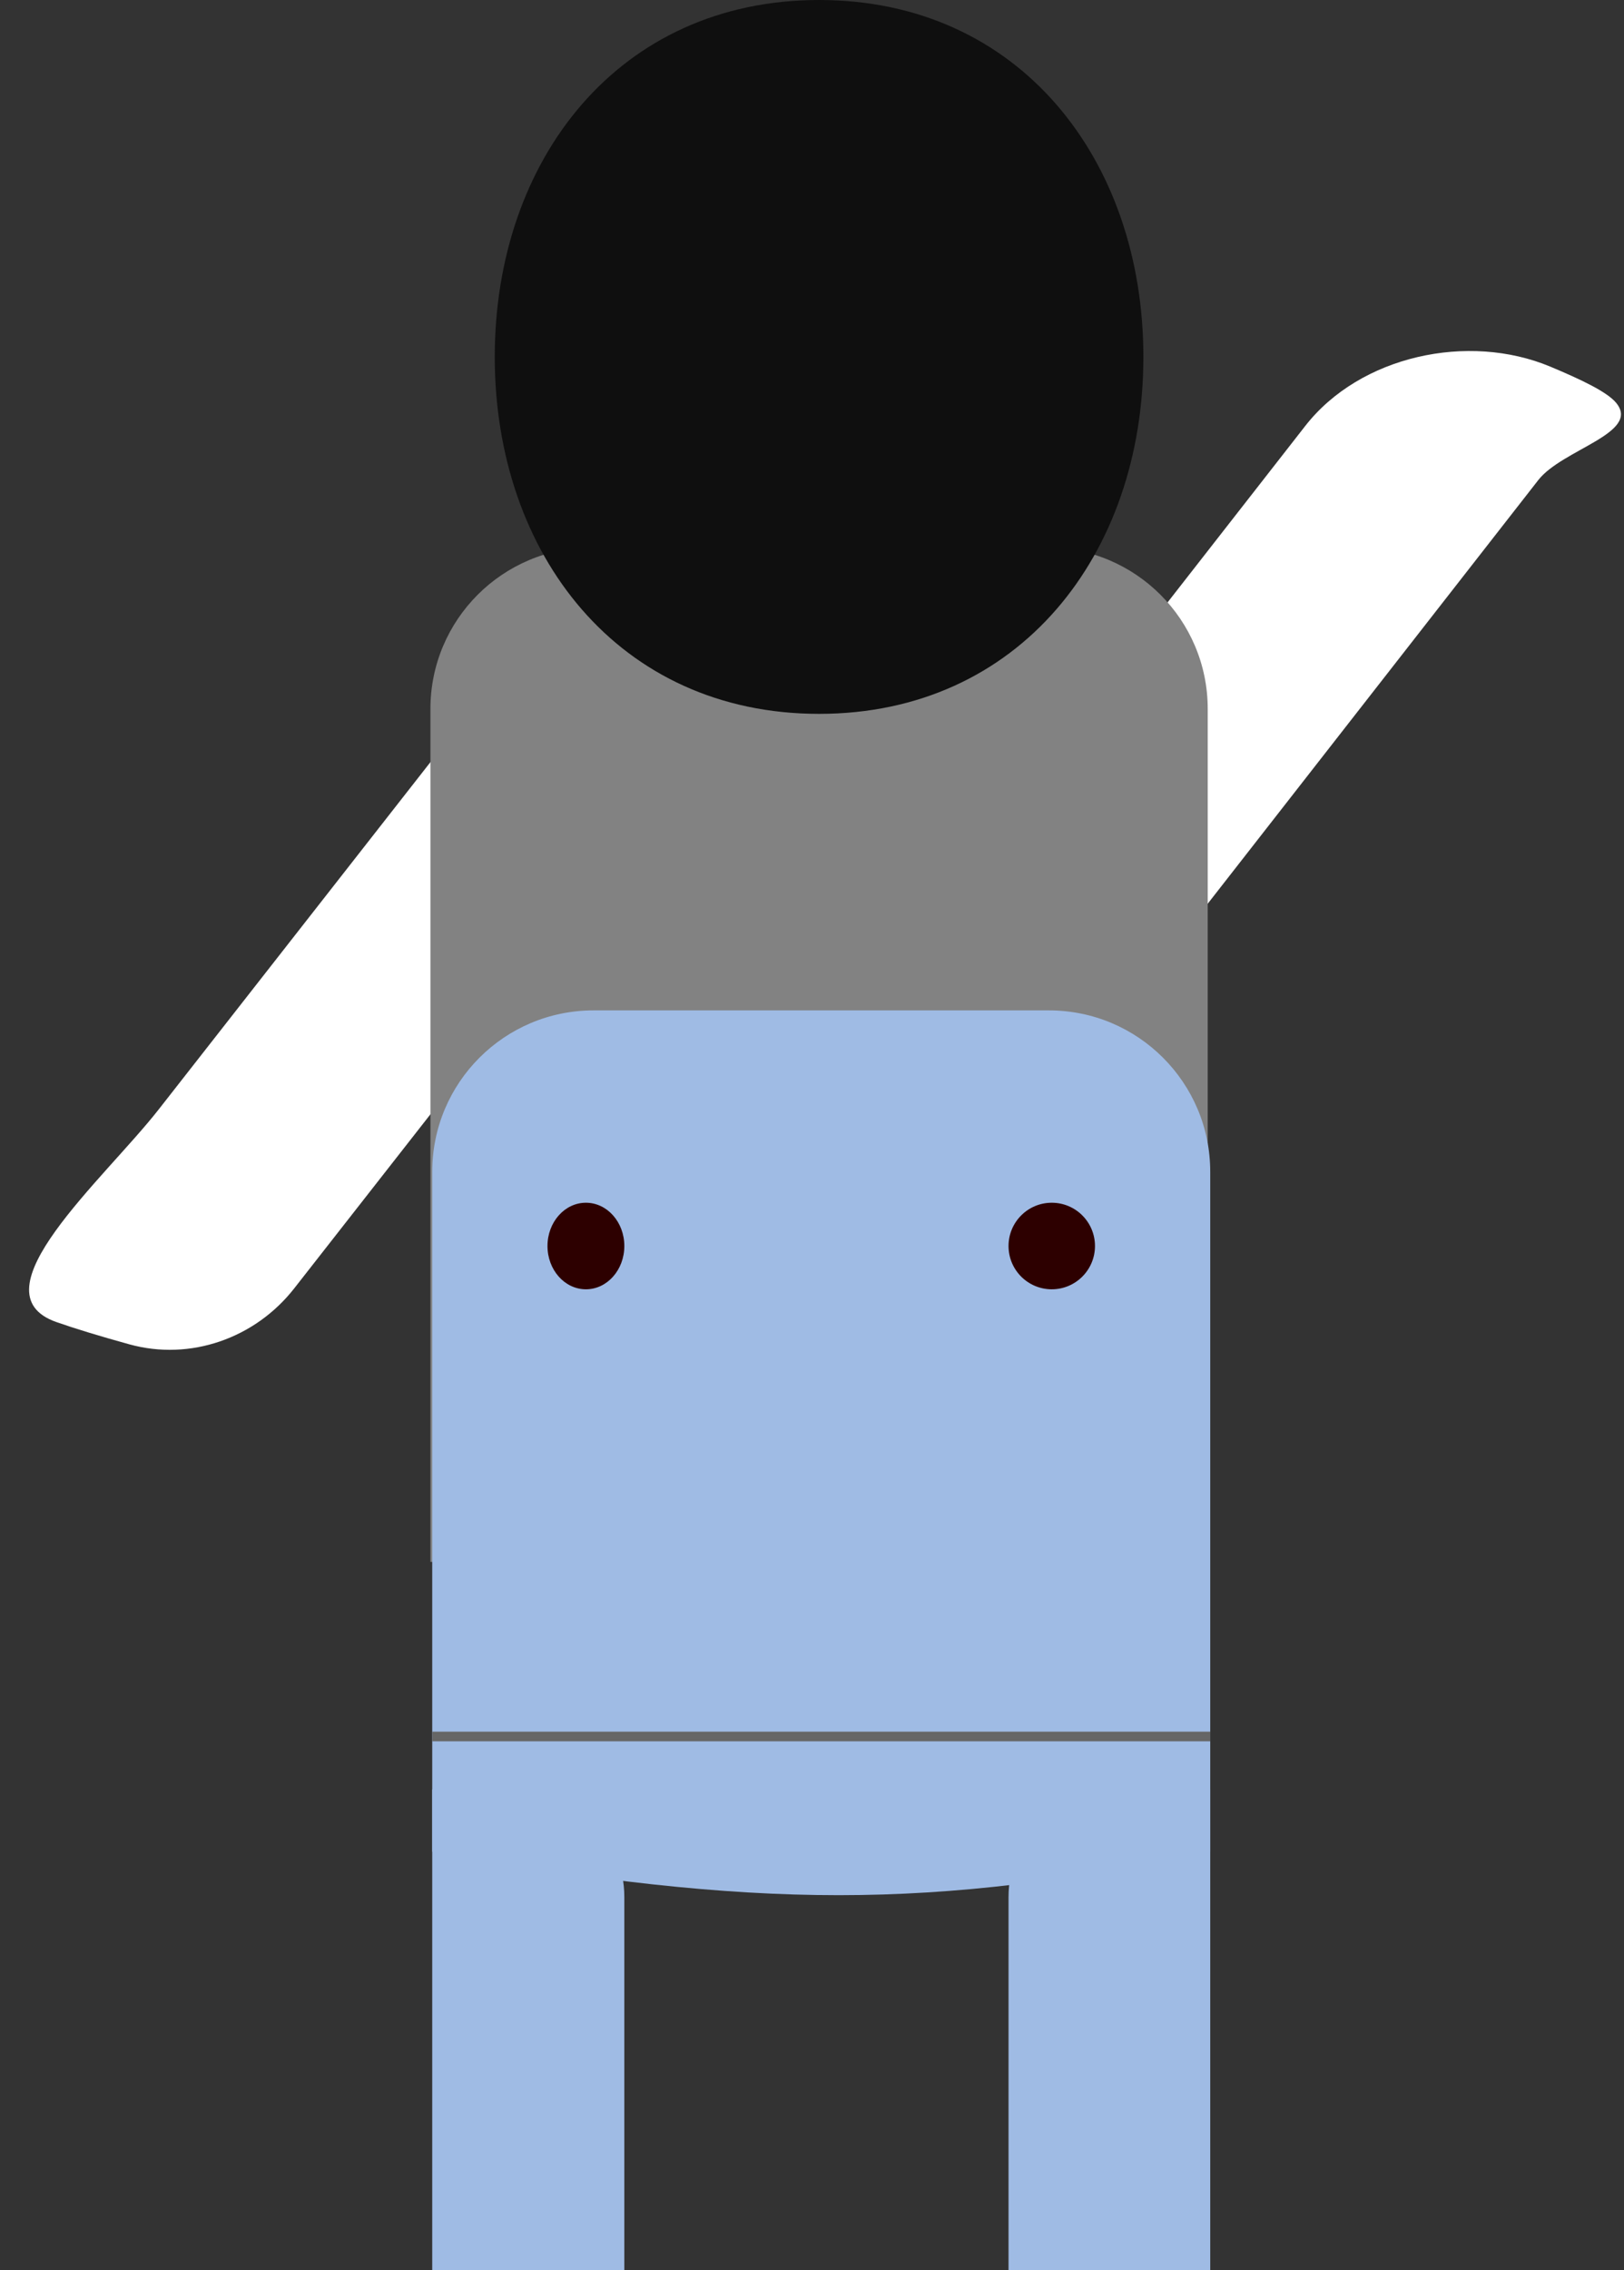<svg width="302" height="422" viewBox="0 0 302 422" fill="none" xmlns="http://www.w3.org/2000/svg">
<rect x="0" y="0" width="302" height="422" fill="#333333" stroke="none"/>
<path d="M29.528 206.201C19.316 219.248 -5.14 240.277 10.494 245.751C13.901 246.944 18.343 248.309 24.048 249.887C35.397 253.027 47.453 248.763 54.714 239.487L116.593 160.437L84.841 135.54L29.528 206.201Z" fill="white"/>
<path d="M242.727 79.175C252.922 66.115 273.044 61.761 288.322 68.163C294.109 70.588 298.896 72.868 300.556 74.902C305.133 80.51 290.52 83.524 286.067 89.229L218.84 175.348L187.054 150.493L242.727 79.175Z" fill="white"/>
<path d="M80.043 131.765C80.043 115.197 93.474 101.765 110.043 101.765H194.588C211.156 101.765 224.588 115.197 224.588 131.765V290.331H80.043V131.765Z" fill="#828282"/>
<path d="M212.625 66.347C212.625 102.99 189.6 132.694 152.315 132.694C115.029 132.694 92.005 102.99 92.005 66.347C92.005 29.705 115.029 0 152.315 0C189.6 0 212.625 29.705 212.625 66.347Z" fill="#0F0F0F"/>
<path d="M80.377 217.815C80.377 201.247 93.808 187.815 110.377 187.815H195.056C211.625 187.815 225.056 201.247 225.056 217.815V344.202C172.957 354.959 141.188 354.988 80.377 344.202V217.815Z" fill="#9FBBE4"/>
<path d="M80.377 332.616H96.1C107.146 332.616 116.1 341.571 116.1 352.616V422H80.377V332.616Z" fill="#9FBBE4"/>
<path d="M187.547 352.616C187.547 341.571 196.501 332.616 207.547 332.616H225.056V422H187.547V352.616Z" fill="#9FBBE4"/>
<rect x="80.377" y="321.89" width="144.679" height="1.788" fill="#666666"/>
<ellipse cx="108.956" cy="231.613" rx="7.145" ry="8.045" fill="#2D0000"/>
<ellipse cx="195.585" cy="231.613" rx="8.038" ry="8.045" fill="#2D0000"/>
</svg>
